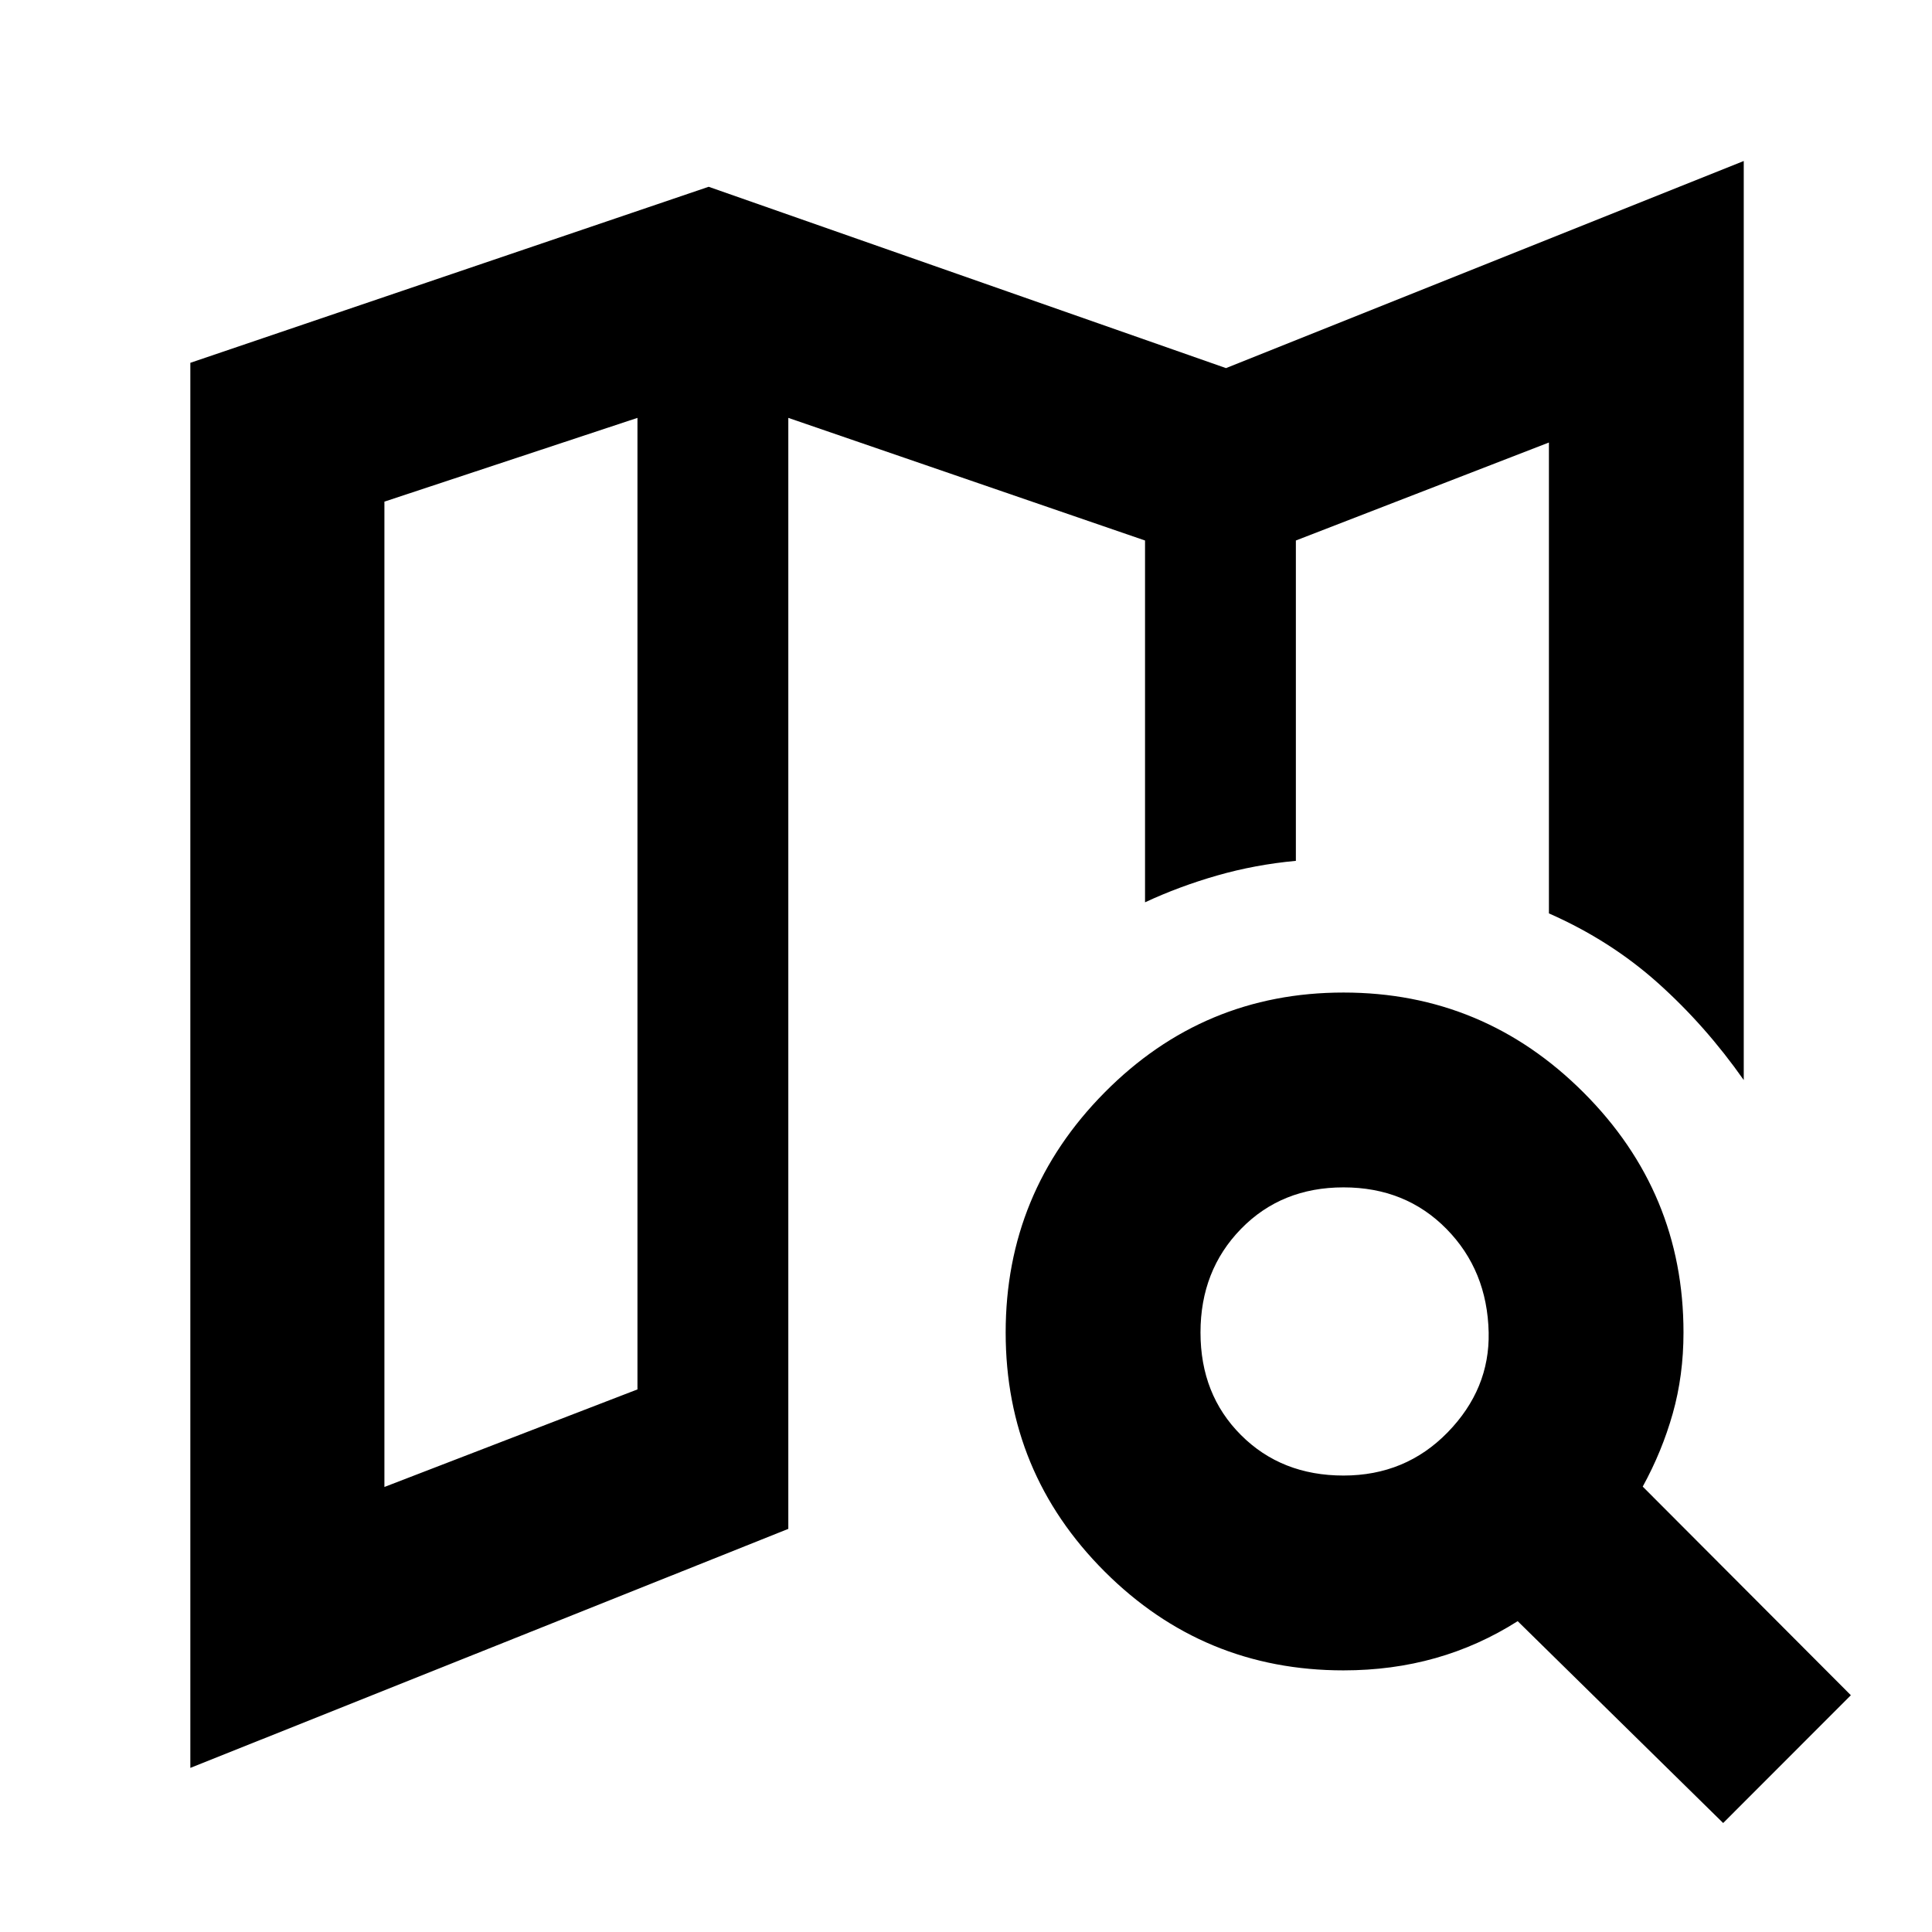 <svg xmlns="http://www.w3.org/2000/svg" height="40" viewBox="0 -960 960 960" width="40"><path d="M643.91-532.25v-1.54 1.54-159.18 159.18ZM94.58-81.54v-698.18l257.55-87.47 257.07 90.1L866.46-880v456.67q-19.01-27.08-42.65-48.23-23.64-21.15-54.16-34.58v-233.98l-125.74 48.69v159.18q-20.17 1.86-39.08 7.27-18.9 5.42-35.87 13.33v-179.78l-177.25-60.93v552.04L94.58-81.54Zm96.43-139.59 125.74-48.48v-482.75l-125.74 41.62v489.61Zm476.58-5.68q30.84 0 51.77-21.49 20.92-21.5 20.35-49.58-.67-30.84-20.97-51.48Q698.43-370 667.59-370t-50.95 20.64q-20.12 20.64-20.12 51.48 0 30.84 20.12 50.95 20.11 20.12 50.95 20.12Zm0 96.81q-69.59 0-118.73-49.14-49.15-49.15-49.15-118.74 0-69.6 49.15-119.26 49.14-49.67 118.73-49.67 69.6 0 119.27 49.67 49.66 49.66 49.66 119.26 0 21.34-5.34 40.24-5.34 18.89-14.92 36.32l103.42 103.67-63.45 63.5-102.1-100.3q-19.29 12.25-40.84 18.35-21.55 6.1-45.7 6.1ZM316.75-752.36v482.75-482.75Z"/></svg>